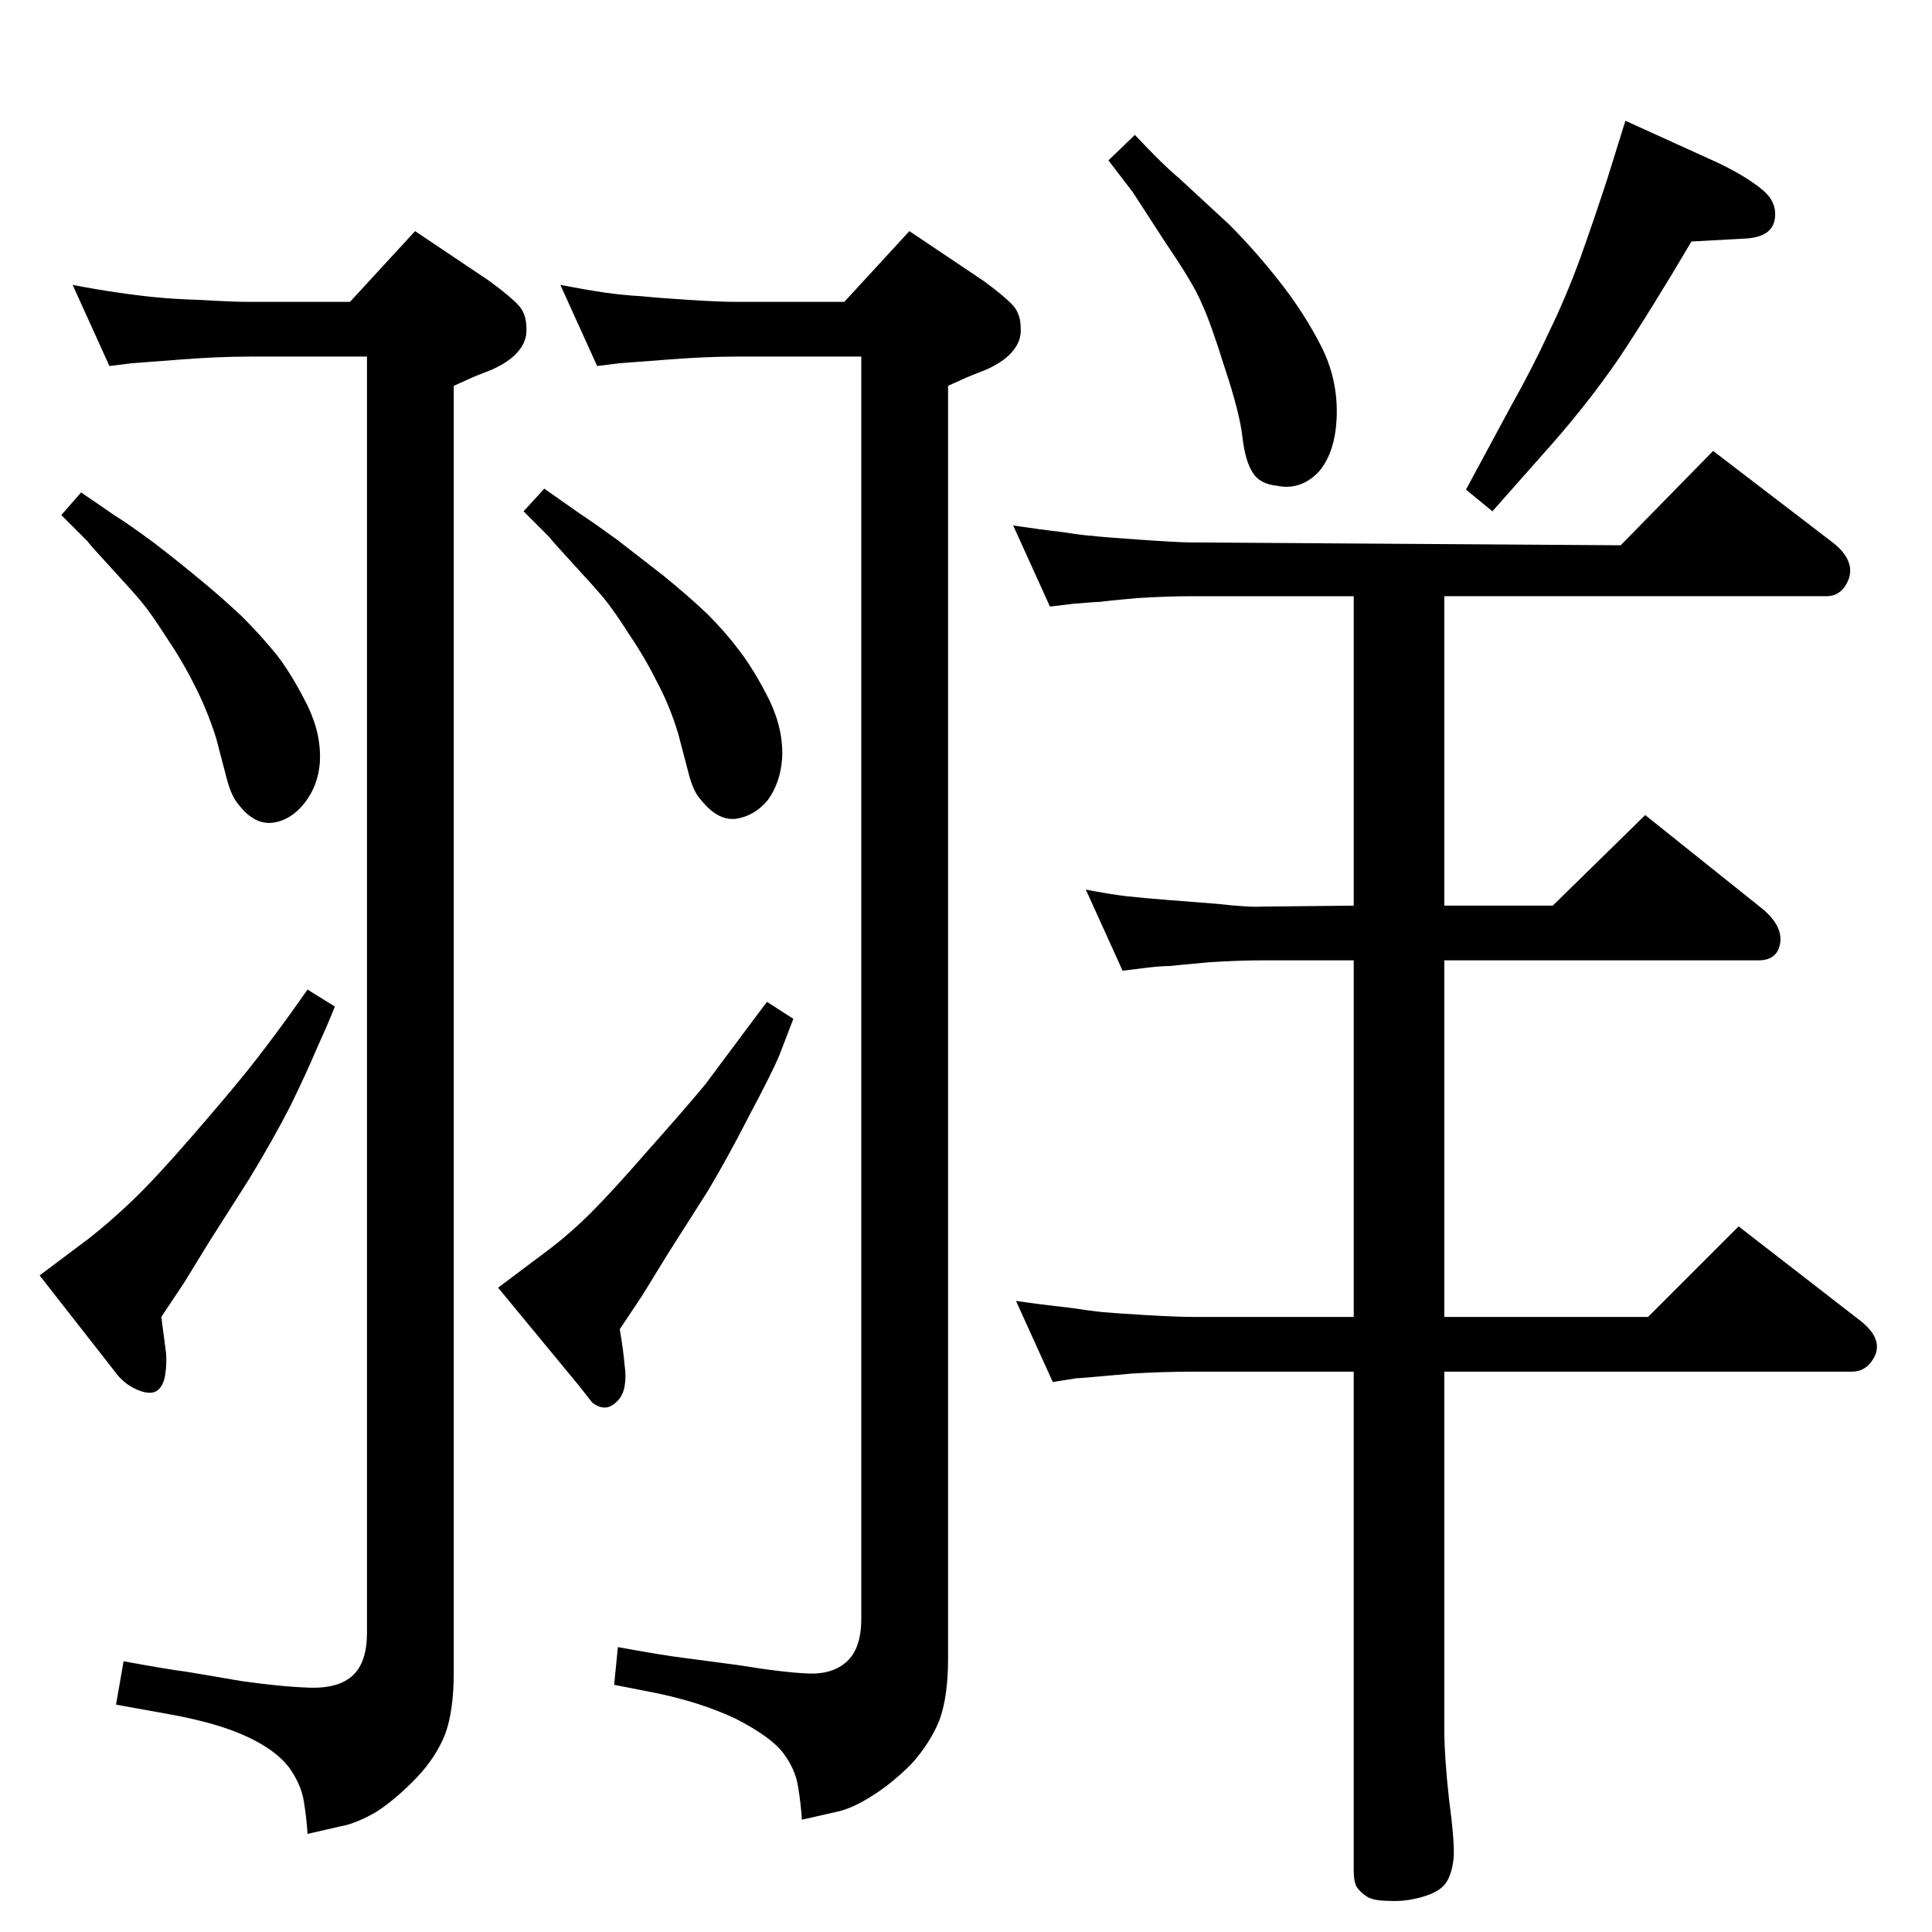 <?xml version="1.0" standalone="no"?>
<!DOCTYPE svg PUBLIC "-//W3C//DTD SVG 1.1//EN" "http://www.w3.org/Graphics/SVG/1.1/DTD/svg11.dtd" >
<svg xmlns="http://www.w3.org/2000/svg" xmlns:xlink="http://www.w3.org/1999/xlink" version="1.1" viewBox="0 0 2048 2048">
  <g transform="matrix(1 0 0 -1 0 2048)">
   <path fill="currentColor"
d="M813 986l28 -18l-15 -39q-8 -19 -32 -64q-23 -45 -44 -80l-42 -66l-27 -44l-24 -36q4 -24 5 -37q2 -13 0 -24q-2 -12 -12 -19t-22 2l-15 19l-85 103l52 39q24 18 47 41t63 69q40 45 58 67l47 63zM577 1530l37 -26q18 -12 40 -28l49 -38q27 -22 47 -41q19 -19 34 -39
q16 -21 32 -53q15 -32 13 -62q-2 -25 -15 -43q-14 -17 -34 -20q-19 -2 -36 19q-9 9 -14 29l-11 42q-9 30 -23 56q-13 26 -30 51q-16 25 -26 37t-34 38q-23 25 -23 26l-28 28zM86 1526l35 -24q16 -10 43 -30q26 -20 50 -40q23 -19 43 -38q20 -20 37 -41q16 -21 32 -53
q15 -31 13 -61q-2 -24 -16 -42t-33 -21q-20 -3 -37 19q-8 9 -13 29l-11 42q-10 31 -23 56q-13 26 -30 51q-16 25 -26 37t-34 38q-23 25 -23 26l-28 28zM326 999l29 -18q-8 -20 -19 -44q-10 -24 -28 -61q-19 -37 -44 -78l-42 -66l-27 -44l-24 -36l5 -38q1 -12 -1 -24
t-9 -16.5t-21 1.5t-24 20l-79 101l52 39q23 18 47 41t63 68t59 70t46 61zM326 104q-1 17 -4 35t-16 36q-14 18 -44 32t-78 23l-61 11l8 46q49 -9 66 -11l59 -10q42 -6 72 -7q31 -1 46 13t15 45v1353h-82h-42q-33 0 -72 -3l-26 -2q-26 -2 -27 -2l-24 -3l-39 86q26 -5 47 -8
q20 -3 40 -5q19 -2 50 -3q32 -2 51 -2h42h64l69 75l79 -53q23 -17 31 -26t8 -24q1 -14 -10 -26q-9 -10 -27 -18q-18 -7 -20 -8l-20 -9v-1364q0 -40 -9 -65q-10 -25 -30 -46q-21 -22 -42 -36q-22 -13 -39 -16zM850 119q-1 17 -4 35q-3 19 -16 36t-50 36q-38 18 -88 28l-41 8
l4 40q49 -9 74 -12l53 -7q49 -8 75 -9t41 13t15 45v1338h-89h-43q-32 0 -71 -3l-26 -2q-26 -2 -27 -2l-24 -3l-39 86q26 -5 46 -8q21 -3 40 -4q20 -2 52 -4q31 -2 49 -2h43h71l69 75l79 -53q23 -17 31 -26t8 -24q1 -14 -10 -26q-9 -10 -27 -18q-18 -7 -20 -8l-20 -9v-1349
q0 -40 -9 -65q-10 -25 -30 -47q-21 -21 -42 -34q-22 -14 -39 -17zM1203 1905q30 -32 47 -46l53 -49q27 -27 53 -60t44 -68t17 -74t-19 -60q-19 -20 -44 -15q-19 2 -26 14q-8 12 -11 38t-19 74q-15 48 -24 67q-8 20 -38 64l-35 54l-26 34zM1723 1920l99 -45q29 -14 46 -28
t13 -33q-4 -18 -33 -19l-55 -3q-43 -73 -77 -124q-35 -51 -80 -101l-54 -61l-28 23l48 89q23 41 40 78q18 37 33 78q15 42 29 85zM1113 1405l-39 86q26 -4 52 -7q26 -4 32 -4q6 -1 49 -4t55 -3l456 -3l98 100l128 -98q22 -18 16 -37q-7 -19 -24 -19h-405v-328h115l98 96
l125 -100q21 -18 18 -36t-23 -18h-333v-378h216l96 96l129 -100q23 -18 16 -36q-8 -18 -25 -18h-432v-377q0 -31 5 -76q6 -45 5 -62q-2 -19 -9 -28t-25 -14t-34 -4q-17 0 -24 4.5t-11 10.5q-3 6 -3 17v529h-170q-31 0 -65 -2q-33 -3 -45 -4t-14 -1l-25 -4l-39 86
q27 -4 55 -7q27 -4 38 -5t44 -3q34 -2 51 -2h170v378h-97q-24 0 -56 -2q-33 -3 -42 -4q-9 0 -26 -2l-24 -3l-39 86q26 -5 43 -7q18 -2 44 -4l51 -4q36 -4 49 -3l97 1v328h-173q-24 0 -57 -2q-33 -3 -39 -4q-5 0 -28 -2z" />
  </g>

</svg>
